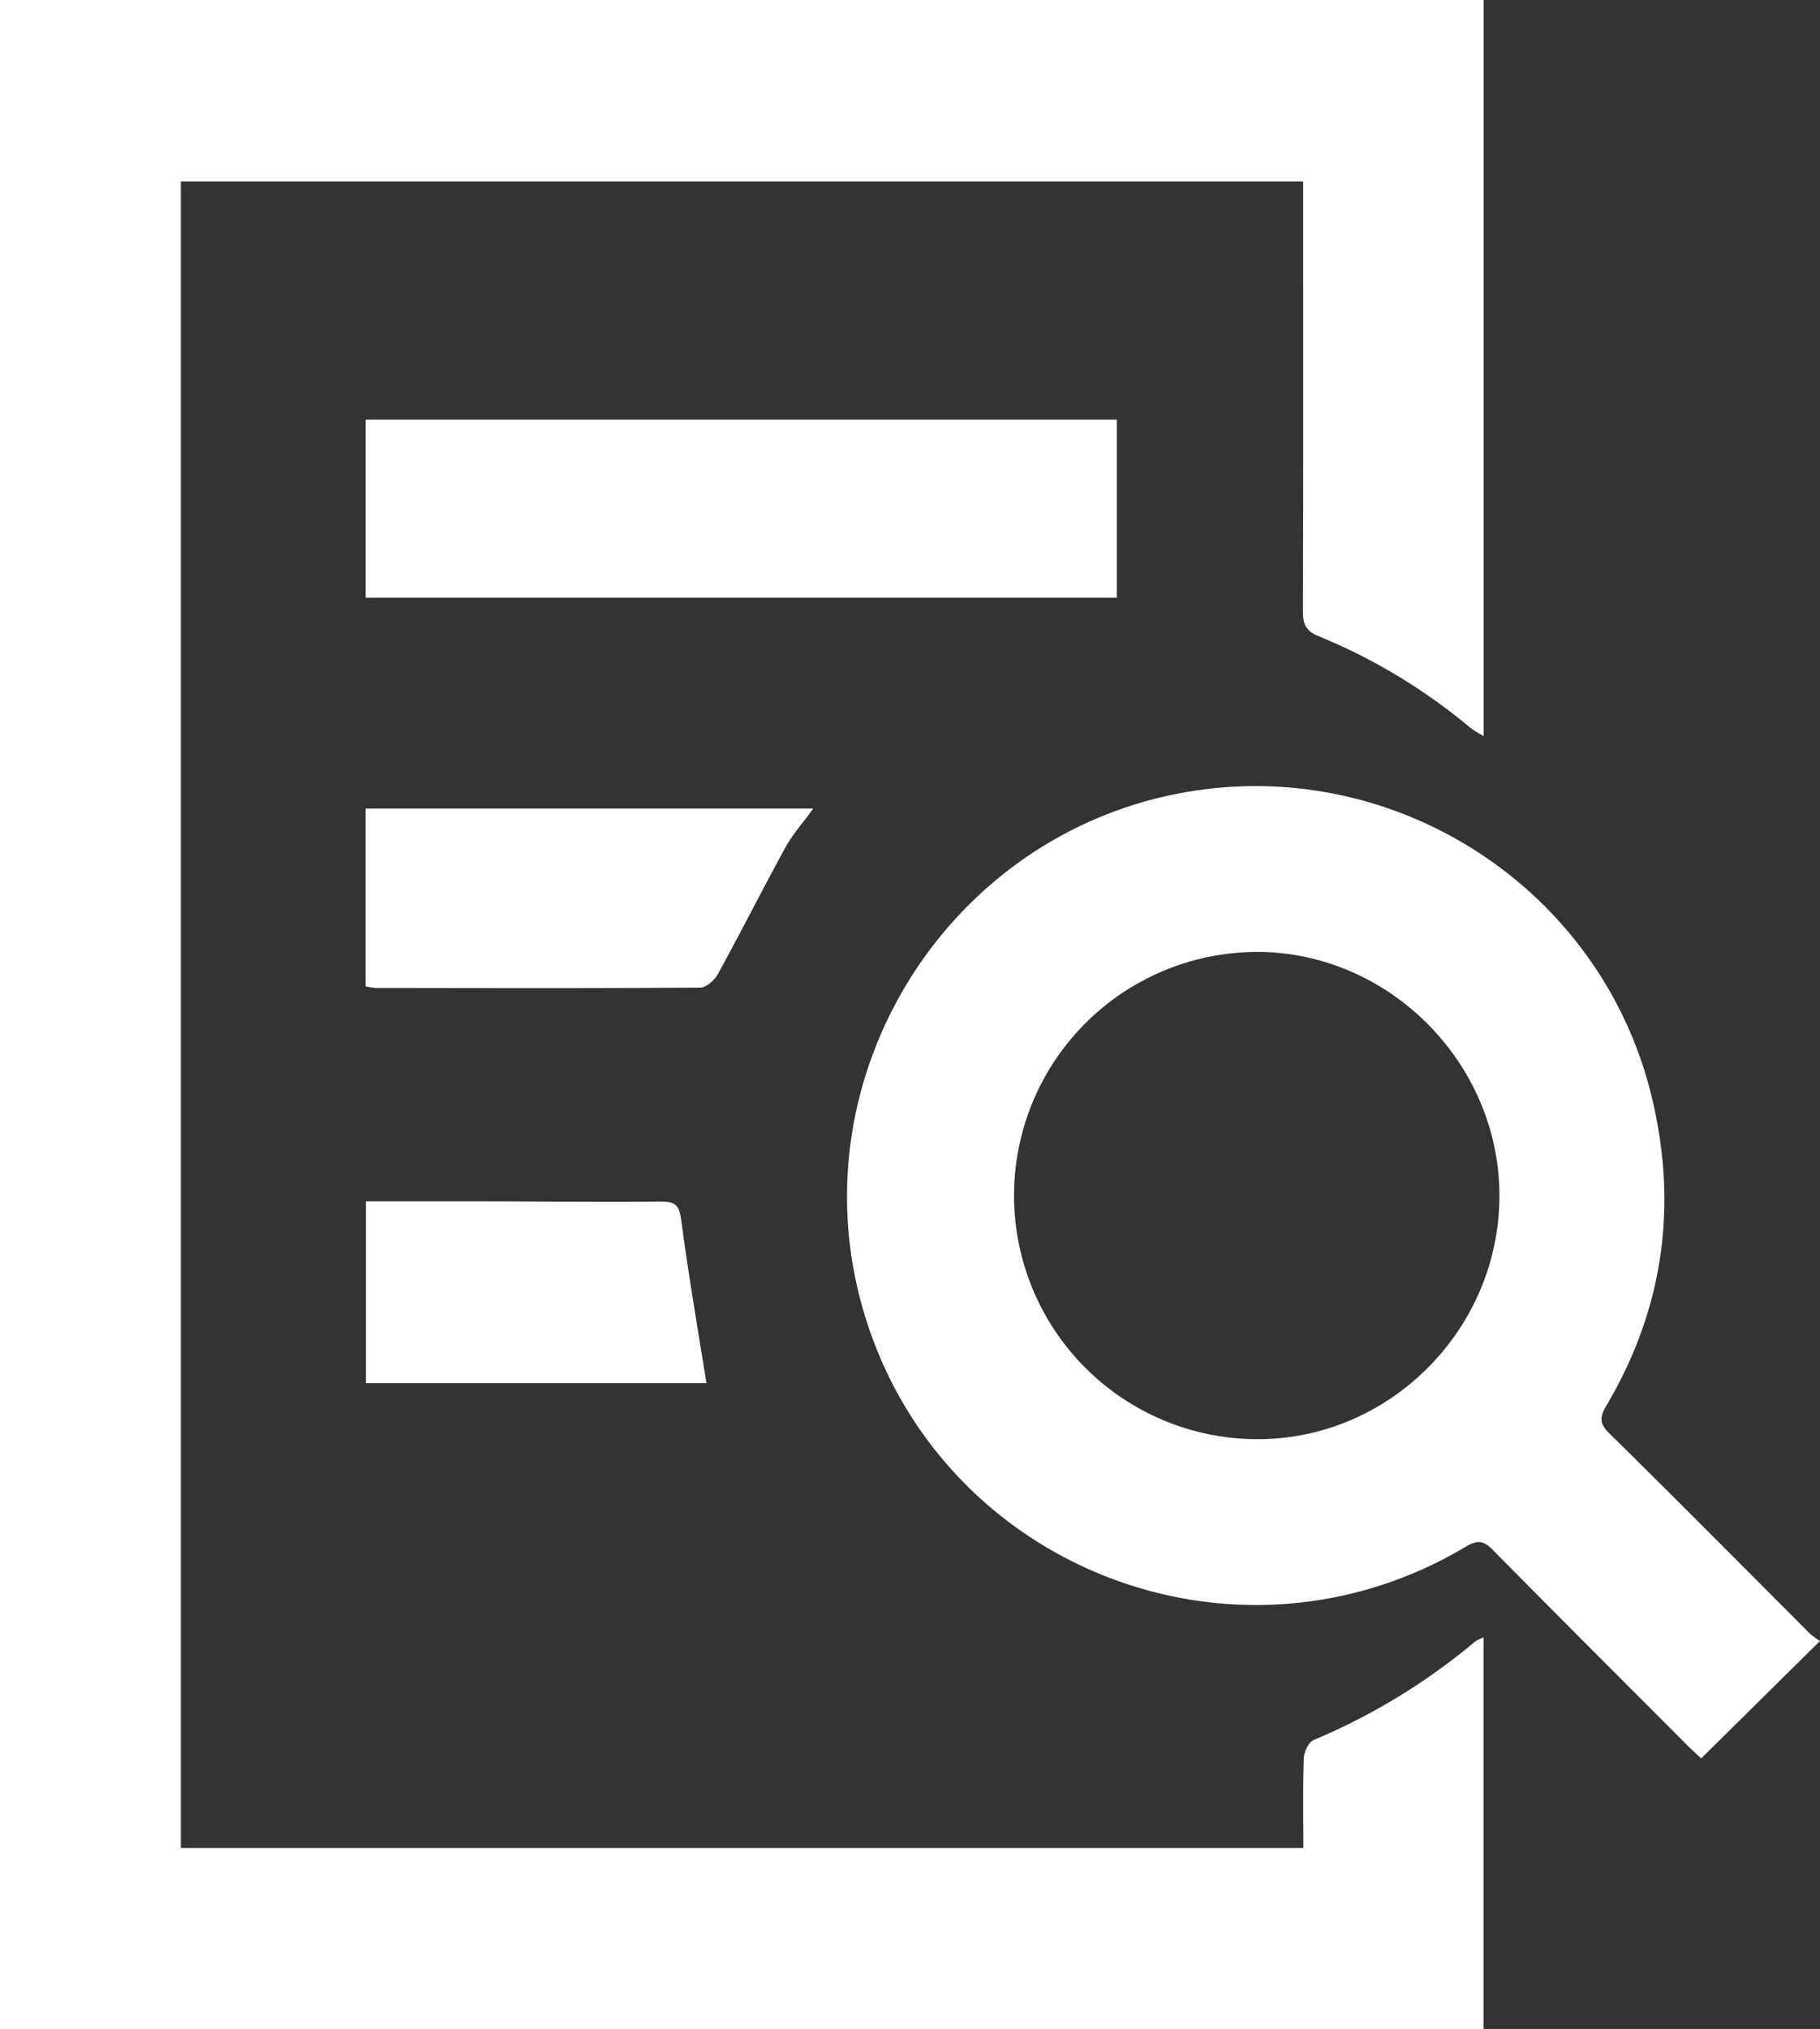 <svg xmlns="http://www.w3.org/2000/svg" viewBox="0 0 459.23 511.75"><rect x="0" y="0" width="459.23" height="511.75" fill="#333333" stroke="none"/><title>search-text-white</title><path d="M0,0H374.36V185.66a29.21,29.21,0,0,1-3.3-2.05,145.61,145.61,0,0,0-38.3-23.13c-3.25-1.32-4-3-4-6.29.11-34.16.06-68.33.06-102.49,0-1.82,0-3.65,0-5.92H45.63V466.11H328.87c0-7.78-.15-15.27.12-22.73.06-1.58,1.23-4,2.52-4.52A159.39,159.39,0,0,0,372.26,414a11,11,0,0,1,2.08-1v98.76H0Z" style="fill:#fff"/><path d="M459.23,413.9l-30,29.63c-.83-.79-2-1.89-3.17-3-16.48-16.51-33-33-49.38-49.59-2.27-2.3-3.8-2.62-6.72-.88-59.29,35.39-135.51,4.23-152.92-62.42-14.62-56,20.5-113.87,76.87-126.77,54.73-12.52,109.84,21.45,122.91,76,6.58,27.43,2.87,53.5-11.59,77.84-1.67,2.8-1.55,4.45.82,6.8C423,378.19,439.79,395.11,456.63,412A23.1,23.1,0,0,0,459.23,413.9ZM316.85,363c33.48.28,61.34-27.43,61.49-61.15.15-33.33-27.35-61.37-60.55-61.75a61.45,61.45,0,1,0-.94,122.9Z" style="fill:#fff"/><path d="M281.81,150.75H92.27V105.83H281.81Z" style="fill:#fff"/><path d="M92.26,248.79V203.94H205.2c-2.63,3.63-5.18,6.49-7,9.76-5.81,10.62-11.26,21.43-17.07,32-.84,1.53-2.91,3.39-4.42,3.4-27.29.19-54.57.11-81.86.08A17.38,17.38,0,0,1,92.26,248.79Z" style="fill:#fff"/><path d="M178.26,348.85H92.33V303c8.77,0,17.37,0,26,0,16.16,0,32.31.25,48.47.07,3.74,0,4.6,1,5.08,4.64C173.68,321.28,176,334.82,178.26,348.85Z" style="fill:#fff"/></svg>